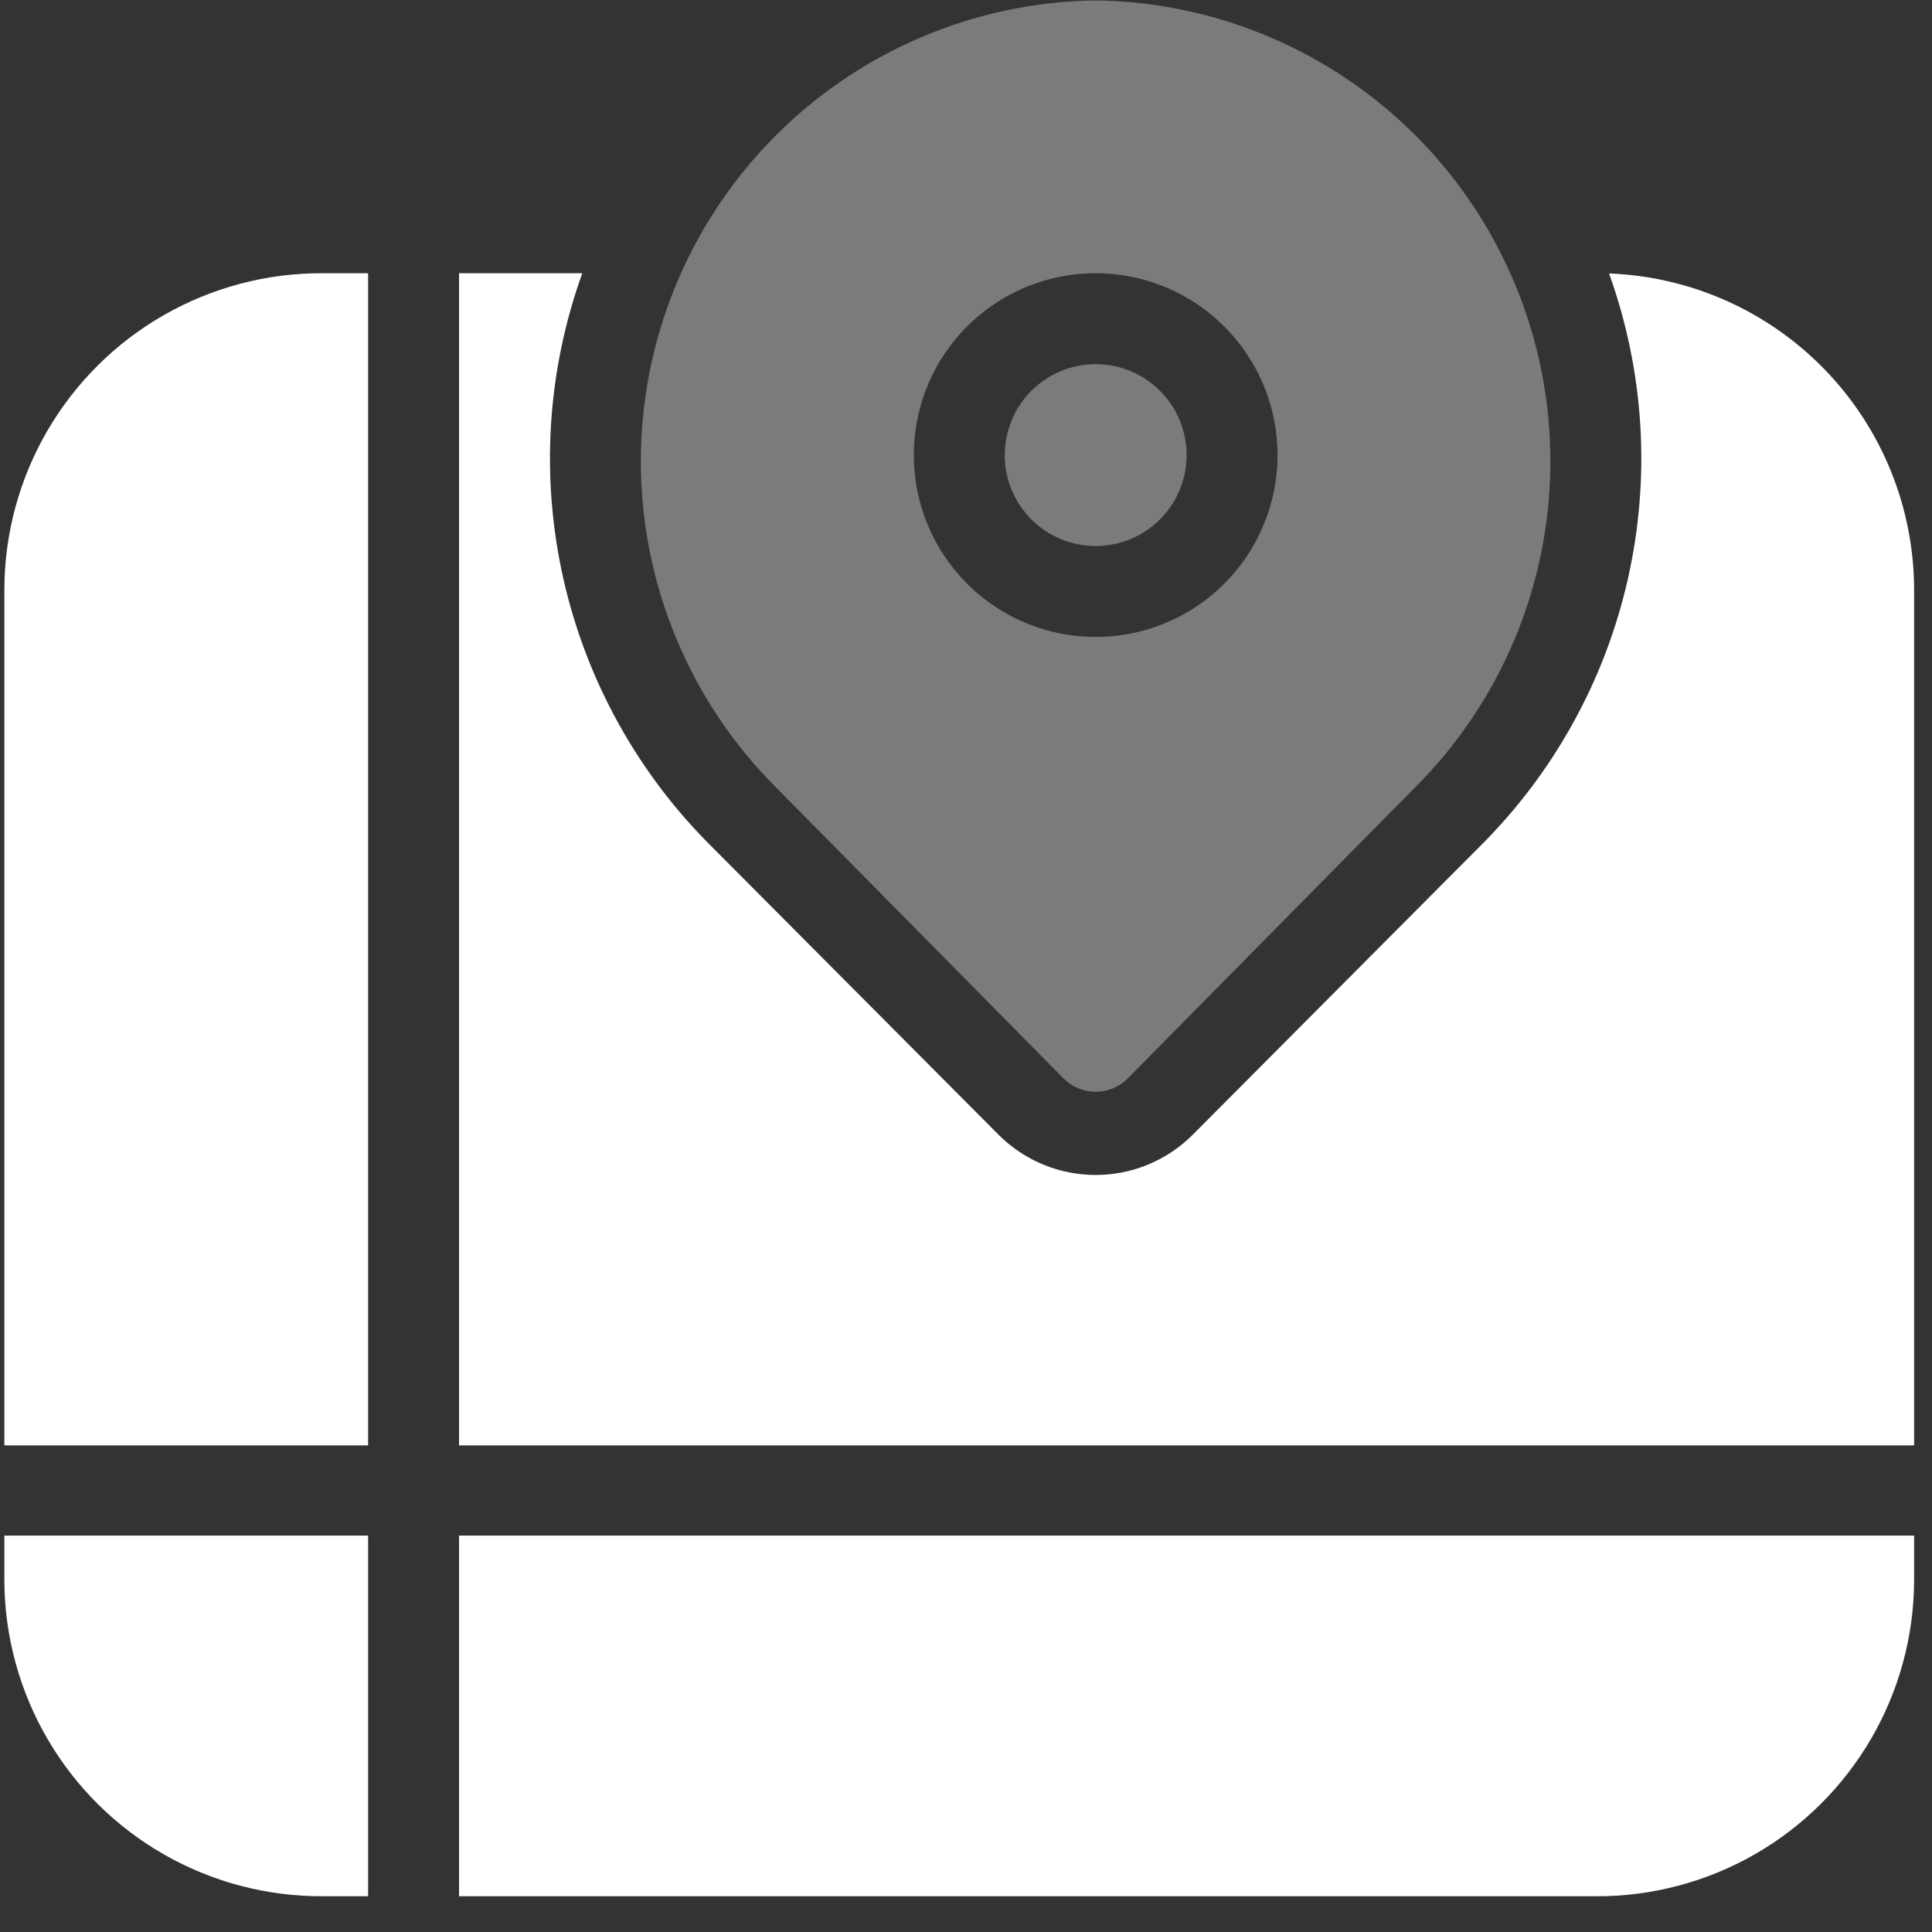 <svg xmlns="http://www.w3.org/2000/svg" xmlns:xlink="http://www.w3.org/1999/xlink" width="143" height="143" viewBox="0 0 143 143">
  <rect x="0" y="0" width="143" height="143" fill="#333333" stroke="none"/>
  <defs>
    <clipPath id="clip-path">
      <path id="Intersection_89" data-name="Intersection 89" d="M31.26,79.767,10.05,58.3A34.118,34.118,0,0,1,33.659,0,34.109,34.109,0,0,1,57.231,58.321L36.058,79.767a3.357,3.357,0,0,1-4.8,0ZM20.2,33.653A13.461,13.461,0,1,0,33.659,20.192,13.455,13.455,0,0,0,20.2,33.653Zm6.731,0a6.731,6.731,0,1,1,6.73,6.731A6.735,6.735,0,0,1,26.928,33.653Z" fill="#fff"/>
    </clipPath>
    <clipPath id="clip-path-2">
      <path id="Intersection_90" data-name="Intersection 90" d="M33.653,120.131V93.438h107.7v3.334a23.459,23.459,0,0,1-23.56,23.36Zm-10.093,0A23.459,23.459,0,0,1,0,96.772V93.438H26.922v26.693ZM33.653,86.759V0h9.124a40.469,40.469,0,0,0,9.644,42.509L73.588,63.766a10.157,10.157,0,0,0,14.37,0L109.137,42.5A40.477,40.477,0,0,0,118.775.018a23.458,23.458,0,0,1,22.578,23.341v63.4ZM0,86.759v-63.4A23.459,23.459,0,0,1,23.56,0h3.362V86.759Z" fill="#fff"/>
    </clipPath>
    <clipPath id="clip-Tracking">
      <rect width="143" height="143"/>
    </clipPath>
  </defs>
  <g id="Tracking" clip-path="url(#clip-Tracking)">
    <g id="ic_mobile_services" transform="translate(-79.677 -217.677)">
      <g id="ic" transform="translate(80 217.708)">
        <g id="guide" transform="translate(0 1.03)" fill="#fff" stroke="#707070" stroke-width="1" opacity="0">
          <rect width="141.354" height="140.323" stroke="none"/>
          <rect x="0.5" y="0.5" width="140.354" height="139.323" fill="none"/>
        </g>
        <g id="main_icon" transform="translate(0)">
          <g id="Group_2608" data-name="Group 2608" transform="translate(47.114)" opacity="0.354">
            <g id="Group_2607" data-name="Group 2607" transform="translate(0)" clip-path="url(#clip-path)">
              <rect id="Rectangle_2385" data-name="Rectangle 2385" width="134.624" height="148.086" transform="translate(-33.653 -33.658)" fill="#fff"/>
            </g>
          </g>
          <g id="Group_2610" data-name="Group 2610" transform="translate(0 20.192)">
            <g id="Group_2609" data-name="Group 2609" transform="translate(0 0)" clip-path="url(#clip-path-2)">
              <rect id="Rectangle_2387" data-name="Rectangle 2387" width="208.668" height="186.871" transform="translate(-33.658 -33.37)" fill="#fff"/>
            </g>
          </g>
        </g>
      </g>
    </g>
  </g>
</svg>
